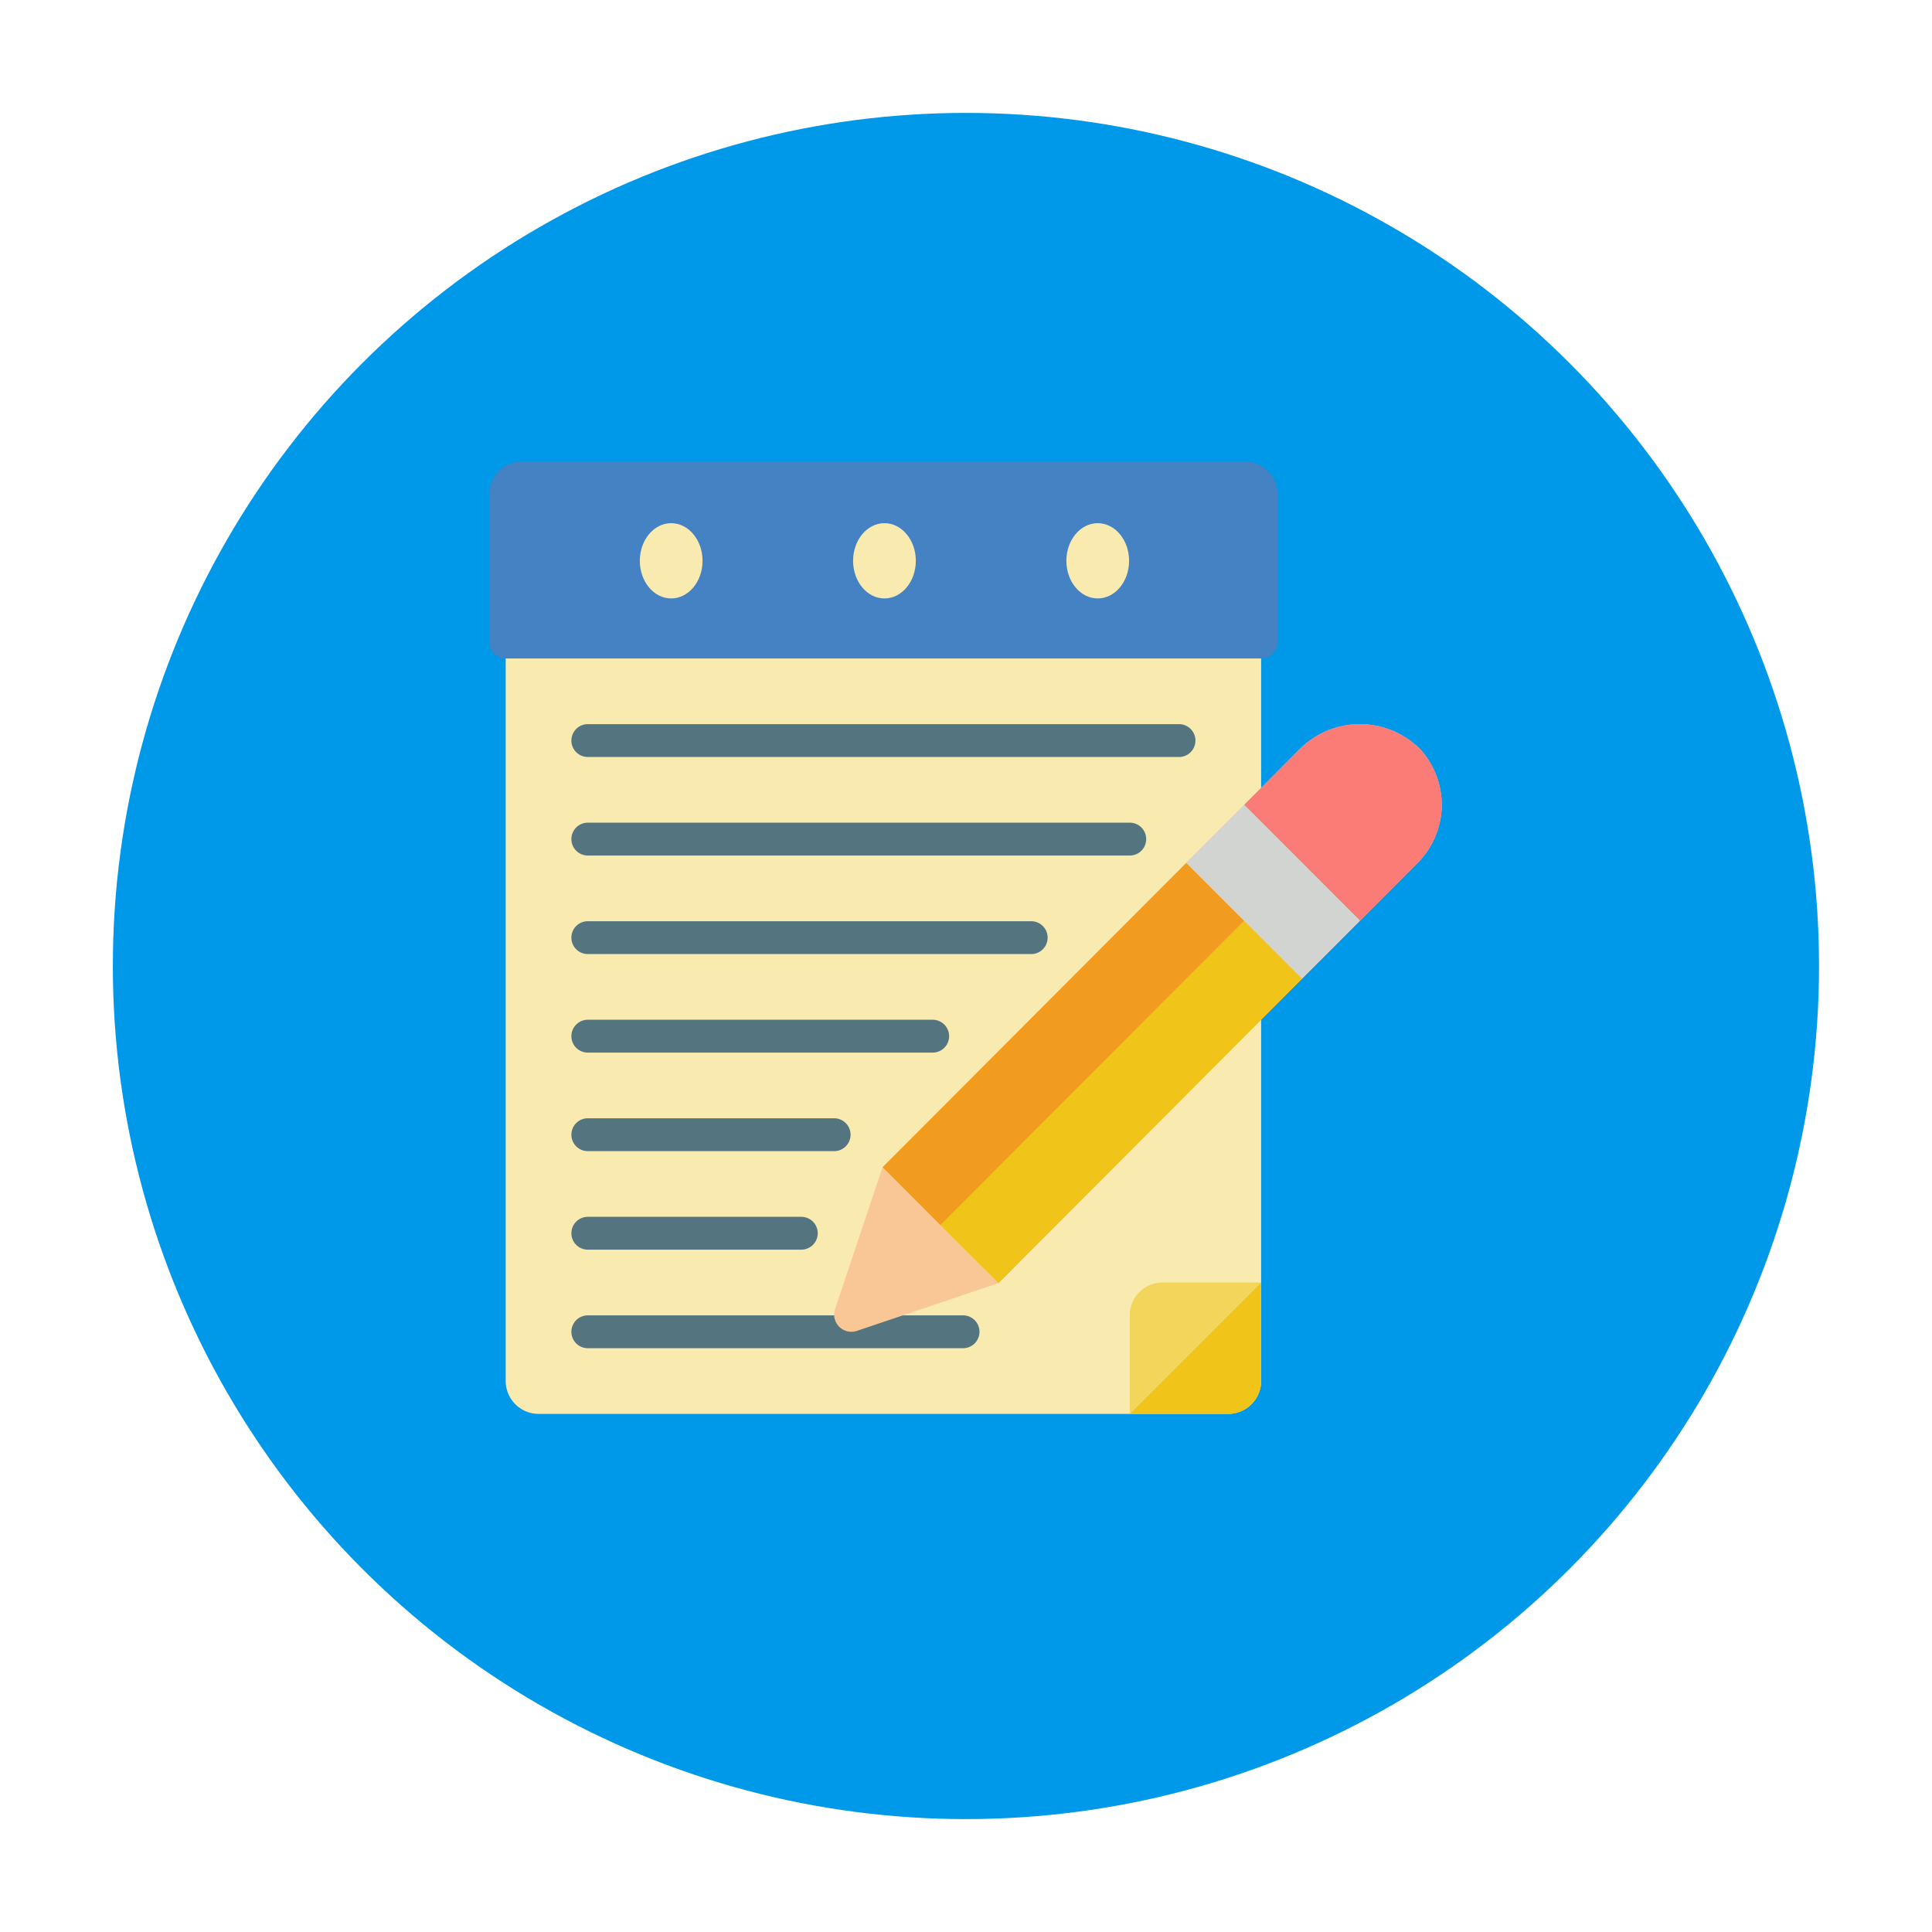 <svg xmlns="http://www.w3.org/2000/svg" xmlns:xlink="http://www.w3.org/1999/xlink" width="154" height="154" viewBox="0 0 154 154">
  <defs>
    <filter id="Elipse_7724" x="0" y="0" width="154" height="154" filterUnits="userSpaceOnUse">
      <feOffset dy="3" input="SourceAlpha"/>
      <feGaussianBlur stdDeviation="3" result="blur"/>
      <feFlood flood-opacity="0.161"/>
      <feComposite operator="in" in2="blur"/>
      <feComposite in="SourceGraphic"/>
    </filter>
  </defs>
  <g id="Grupo_1010193" data-name="Grupo 1010193" transform="translate(-480.795 10400)">
    <g transform="matrix(1, 0, 0, 1, 480.79, -10400)" filter="url(#Elipse_7724)">
      <circle id="Elipse_7724-2" data-name="Elipse 7724" cx="68" cy="68" r="68" transform="translate(9 6)" fill="#0098e8"/>
    </g>
    <g id="Icons" transform="translate(518.795 -10364.223)">
      <path id="Trazado_710172" data-name="Trazado 710172" d="M62.216,70.907A2.626,2.626,0,0,1,59.6,73.525H4.618A2.626,2.626,0,0,1,2,70.907V12H62.216Z" transform="translate(0.309 3.4)" fill="#f9eab0"/>
      <path id="Trazado_710173" data-name="Trazado 710173" d="M69.523,23.427A6.645,6.645,0,0,1,67.6,28.061L63,32.669,58.383,37.29l-24.2,24.27-4.621-4.621L24.95,52.318l24.217-24.27,4.608-4.621,4.346-4.359a6.781,6.781,0,0,1,9.7-.052A6.638,6.638,0,0,1,69.523,23.427Z" transform="translate(7.402 4.945)" fill="#d1d4d1"/>
      <path id="Trazado_710174" data-name="Trazado 710174" d="M3.618,1h57.6a2.618,2.618,0,0,1,2.618,2.618V15.4a1.309,1.309,0,0,1-1.309,1.309H2.309A1.309,1.309,0,0,1,1,15.4V3.618A2.618,2.618,0,0,1,3.618,1Z" fill="#4482c3"/>
      <ellipse id="Elipse_7721" data-name="Elipse 7721" cx="2.5" cy="3" rx="2.5" ry="3" transform="translate(30 5.925)" fill="#f9eab0"/>
      <ellipse id="Elipse_7722" data-name="Elipse 7722" cx="2.5" cy="3" rx="2.5" ry="3" transform="translate(13 5.925)" fill="#f9eab0"/>
      <ellipse id="Elipse_7723" data-name="Elipse 7723" cx="2.5" cy="3" rx="2.5" ry="3" transform="translate(47 5.925)" fill="#f9eab0"/>
      <path id="Trazado_710175" data-name="Trazado 710175" d="M40,61.472V53.618A2.618,2.618,0,0,1,42.618,51h7.854Z" transform="translate(12.053 15.452)" fill="#f3d55b"/>
      <g id="Grupo_1005963" data-name="Grupo 1005963" transform="translate(7.545 21.945)">
        <path id="Trazado_710176" data-name="Trazado 710176" d="M54.435,19.618H7.309a1.309,1.309,0,0,1,0-2.618H54.435a1.309,1.309,0,0,1,0,2.618Z" transform="translate(-6 -17)" fill="#547580"/>
        <path id="Trazado_710177" data-name="Trazado 710177" d="M50.508,25.618H7.309a1.309,1.309,0,0,1,0-2.618h43.2a1.309,1.309,0,0,1,0,2.618Z" transform="translate(-6 -15.146)" fill="#547580"/>
        <path id="Trazado_710178" data-name="Trazado 710178" d="M42.653,31.618H7.309a1.309,1.309,0,0,1,0-2.618H42.653a1.309,1.309,0,1,1,0,2.618Z" transform="translate(-6 -13.291)" fill="#547580"/>
        <path id="Trazado_710179" data-name="Trazado 710179" d="M34.8,37.618H7.309a1.309,1.309,0,1,1,0-2.618H34.8a1.309,1.309,0,1,1,0,2.618Z" transform="translate(-6 -11.437)" fill="#547580"/>
        <path id="Trazado_710180" data-name="Trazado 710180" d="M26.945,43.618H7.309a1.309,1.309,0,1,1,0-2.618H26.945a1.309,1.309,0,1,1,0,2.618Z" transform="translate(-6 -9.583)" fill="#547580"/>
        <path id="Trazado_710181" data-name="Trazado 710181" d="M24.327,49.618H7.309a1.309,1.309,0,1,1,0-2.618H24.327a1.309,1.309,0,1,1,0,2.618Z" transform="translate(-6 -7.729)" fill="#547580"/>
        <path id="Trazado_710182" data-name="Trazado 710182" d="M37.221,55.618H7.309a1.309,1.309,0,0,1,0-2.618H37.221a1.309,1.309,0,0,1,0,2.618Z" transform="translate(-6 -5.874)" fill="#547580"/>
      </g>
      <path id="Trazado_710183" data-name="Trazado 710183" d="M35.09,53.222l-11.271,3.8a1.373,1.373,0,0,1-1.741-1.754L25.861,43.98,30.469,48.6Z" transform="translate(6.49 13.283)" fill="#f9c795"/>
      <path id="Trazado_710184" data-name="Trazado 710184" d="M50.472,51v7.854a2.626,2.626,0,0,1-2.618,2.618H40Z" transform="translate(12.053 15.452)" fill="#f0c419"/>
      <path id="Trazado_710185" data-name="Trazado 710185" d="M57.3,33.591l-24.2,24.27L28.47,53.24,52.687,28.97Z" transform="translate(8.49 8.644)" fill="#f0c419"/>
      <path id="Trazado_710186" data-name="Trazado 710186" d="M53.775,30.061,29.558,54.331,24.95,49.71,49.167,25.44Z" transform="translate(7.402 7.553)" fill="#f29c1f"/>
      <path id="Trazado_710187" data-name="Trazado 710187" d="M62.718,23.427a6.645,6.645,0,0,1-1.924,4.634L56.2,32.669,46.97,23.427l4.346-4.359a6.781,6.781,0,0,1,9.7-.052,6.638,6.638,0,0,1,1.7,4.411Z" transform="translate(14.207 4.945)" fill="#fb7b76"/>
      <path id="Trazado_710188" data-name="Trazado 710188" d="M0,0H6.531V13.056H0Z" transform="translate(56.55 33) rotate(-45)" fill="#d1d4d1"/>
    </g>
  </g>
</svg>
